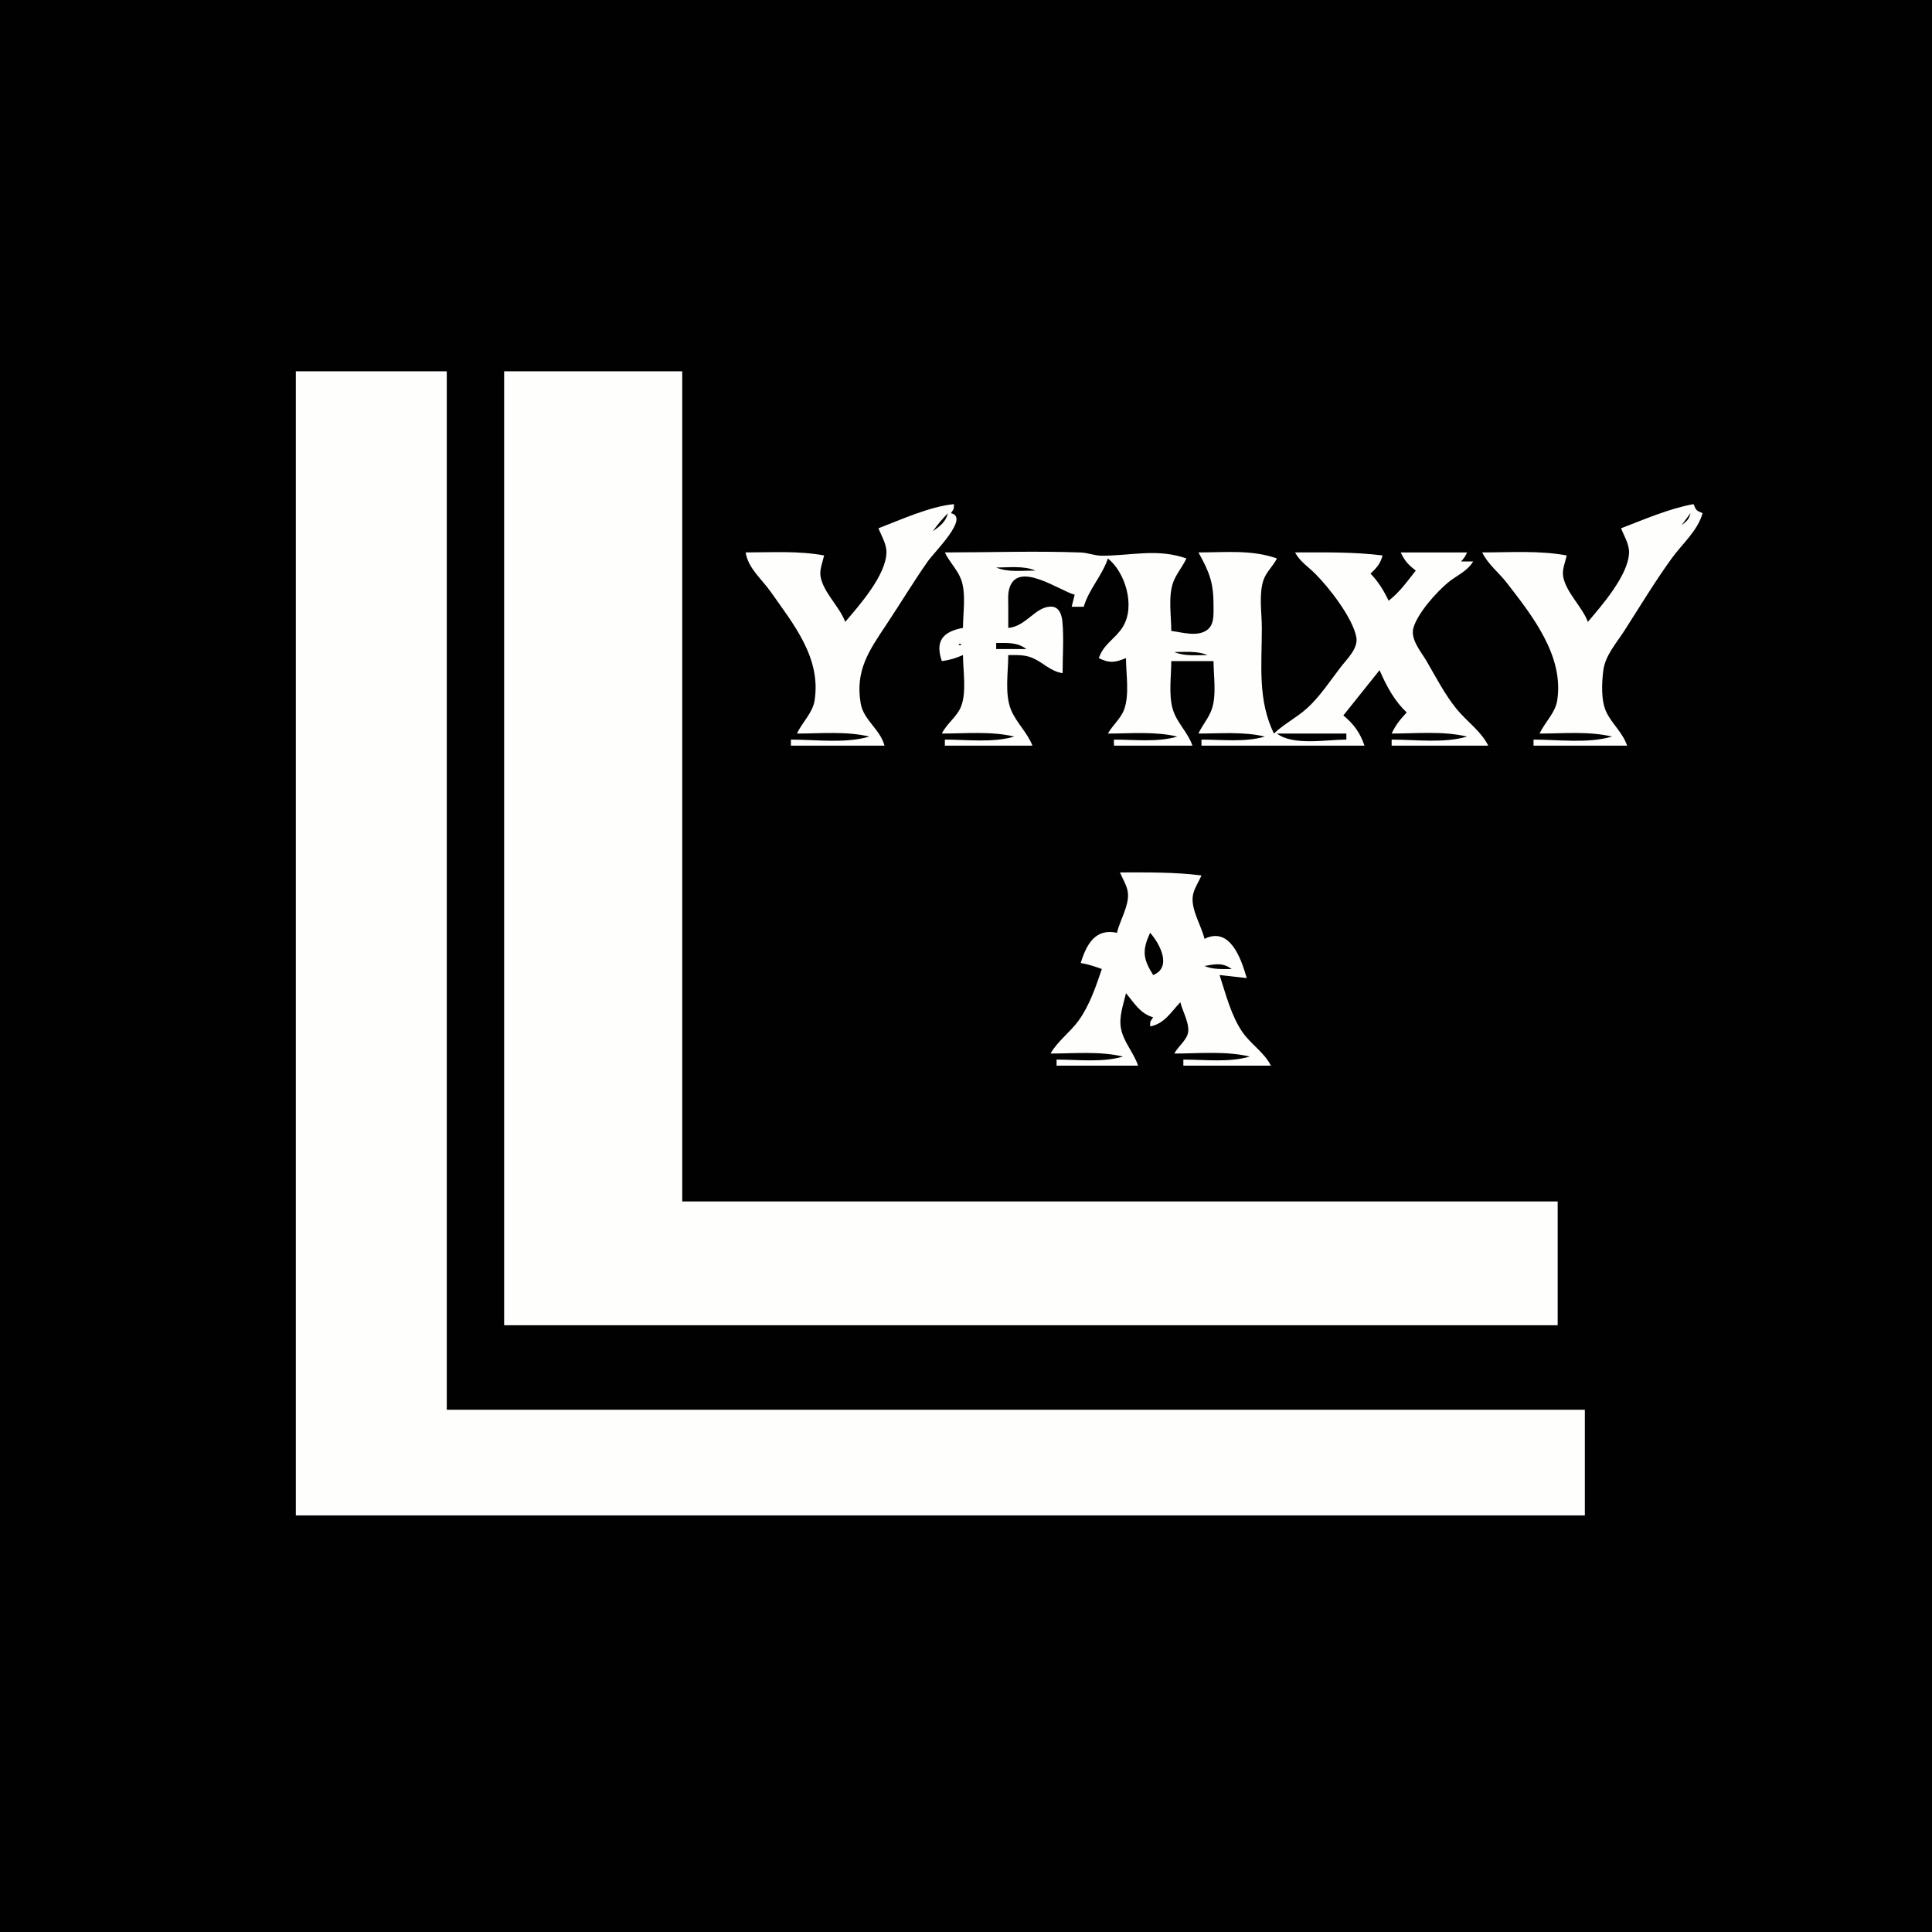 <?xml version="1.0" standalone="yes"?>
<svg xmlns="http://www.w3.org/2000/svg" width="640" height="640">
<path style="fill:#010101; stroke:none;" d="M0 0L0 640L640 640L640 0L0 0z"/>
<path style="fill:#fefefd; stroke:none;" d="M98 123L98 502L525 502L525 467L148 467L148 123L98 123M167 123L167 439L516 439L516 398L226 398L226 123L167 123M291 175C291.988 177.528 293.697 180.21 293.643 183C293.496 190.579 284.673 200.517 280 206C278.058 200.875 272.805 196.339 271.823 191.002C271.404 188.728 272.519 186.199 273 184C264.459 182.414 255.658 183 247 183C247.837 188.266 252.286 191.752 255.279 196.004C262.955 206.908 272.032 217.941 269.852 232C269.198 236.216 265.744 239.232 264 243C271.903 243 280.275 242.161 288 244C279.997 246.366 270.32 245 262 245L262 247L293 247C291.59 241.587 286.045 238.529 285.111 233C283.275 222.133 287.813 215.613 293.556 207C298.207 200.023 302.497 192.879 307.306 186C309.586 182.738 321.335 171.364 315 170C315.986 168.521 316 168.797 316 167C307.854 167.833 298.68 172.059 291 175M537 175C537.988 177.528 539.697 180.211 539.643 183C539.498 190.433 530.607 200.595 526 206C524.057 200.875 518.805 196.339 517.823 191.002C517.404 188.728 518.519 186.199 519 184C509.831 182.298 500.296 183 491 183C492.94 186.986 496.394 189.527 499.1 193.015C507.67 204.057 518.127 217.329 515.852 232C515.198 236.216 511.744 239.232 510 243C517.903 243 526.275 242.161 534 244C525.997 246.366 516.32 245 508 245L508 247L539 247C537.525 242.659 534.164 240.014 532.178 236C530.292 232.187 530.592 226.142 531.133 222C531.771 217.125 535.468 213.023 538.05 209C543.2 200.978 548.159 192.728 553.745 185C557.275 180.118 562.354 175.877 564 170C561.876 169.101 561.899 169.124 561 167C553.092 168.405 544.538 172.114 537 175z"/>
<path style="fill:#010101; stroke:none;" d="M314 170C312.138 171.945 310.532 173.794 309 176C311.408 174.263 313.303 172.905 314 170M560 170L557 174C558.756 172.623 559.54 172.106 560 170M555 175L556 176L555 175z"/>
<path style="fill:#fefefd; stroke:none;" d="M313 183C314.468 186.172 317.211 188.723 318.397 192C320.086 196.666 319 203.088 319 208C312.181 209.239 309.744 212.497 312 219C314.584 218.678 316.602 218.027 319 217C319 222.113 320.246 229.138 318.397 233.961C317.068 237.425 313.637 239.635 312 243C319.903 243 328.275 242.161 336 244C328.845 246.115 320.433 245 313 245L313 247L342 247C340.281 242.555 336.605 239.37 334.857 235C332.773 229.788 334 222.534 334 217C336.692 217.01 339.466 216.847 341.996 217.938C345.699 219.533 347.892 222.349 352 223C352 217.398 352.443 211.595 351.941 206.015C351.729 203.651 350.897 200.858 347.981 200.948C342.874 201.104 339.818 207.561 334 208L334 200.998C334.004 199.074 333.803 196.935 334.318 195.059C336.966 185.417 350.993 195.712 356 197L355 201L359 201C360.733 195.112 365.09 190.761 367 185C372.687 189.478 376.217 200.696 371.972 207.625C369.504 211.654 365.639 213.192 364 218C367.484 219.766 369.425 219.488 373 218C373 223.178 374.196 230.088 372.397 234.996C371.286 238.029 368.577 240.226 367 243C374.593 243 382.577 242.233 390 244C383.413 245.947 375.839 245 369 245L369 247L395 247C393.516 242.598 389.831 239.41 388.514 235C387.064 230.145 388 224.031 388 219L402 219C402 223.942 403.053 230.291 401.401 235C400.402 237.849 398.251 240.248 397 243C404.283 243 411.879 242.305 419 244C412.413 245.947 404.839 245 398 245L398 247L452 247C450.613 242.818 448.408 239.776 445 237L457 222C459.184 227.068 461.926 232.239 466 236C463.87 238.278 462.299 240.181 461 243C469.212 243 477.974 242.089 486 244C478.279 246.282 469.025 245 461 245L461 247L493 247C490.574 242.135 485.896 239.021 482.488 234.826C478.601 230.042 475.662 224.316 472.576 219C470.791 215.926 467.125 211.804 468.213 208C469.599 203.152 475.687 196.328 479.515 193.104C482.522 190.572 485.899 189.436 488 186L484 186C485.036 184.814 485.339 184.396 486 183L464 183C465.3 185.763 466.553 187.164 469 189C466.155 192.584 463.643 196.205 460 199C458.407 195.635 456.577 192.692 454 190C456.097 188.074 457.245 186.744 458 184C448.341 182.779 438.733 183 429 183C430.706 186.121 433.334 187.68 435.816 190.184C440.332 194.742 448.038 204.604 449.289 211C450.029 214.781 446.216 218.273 444.119 221C440.595 225.581 437.221 230.799 432.91 234.674C429.482 237.756 425.343 239.81 422 243C416.571 231.836 418 220.27 418 208C418 203.111 416.947 196.763 418.563 192.093C419.477 189.454 421.762 187.488 423 185C414.677 182.027 405.763 183 397 183C400.729 189.681 402.053 193.137 401.999 201C401.98 203.722 402.262 207.105 399.682 208.821C396.409 210.998 391.567 209.451 388 209C388 204.058 386.947 197.709 388.599 193C389.598 190.151 391.749 187.752 393 185C383.44 181.585 374.69 184.09 365 184.09C362.663 184.09 360.364 183.106 357.985 183.019C343.034 182.468 327.963 183 313 183z"/>
<path style="fill:#010101; stroke:none;" d="M549 183L550 184L549 183M362 185L363 186L362 185M453 185L454 186L453 185M481 187L482 188L481 187M330 188C333.959 189.661 338.737 189 343 189C339.041 187.339 334.264 188 330 188M450 188L451 189L450 188M265 189L266 190L265 189M357 193L358 194L357 193M284 213L285 214L284 213M317.667 213.333C317.222 213.778 318.278 213.722 318.333 213.667C318.778 213.222 317.722 213.278 317.667 213.333M330 213L330 215L340 215C336.96 212.697 333.732 213.003 330 213M315 214L316 215L315 214M385 215L386 216L385 215M389 216C392.432 217.44 396.3 217 400 217C396.568 215.56 392.7 216 389 216M423 243C428.441 247.122 439.353 245 446 245L446 243L423 243z"/>
<path style="fill:#fefefd; stroke:none;" d="M371 289C371.911 291.208 373.485 293.578 373.655 296.002C373.951 300.225 370.969 304.909 370 309C362.834 307.475 359.946 312.749 358 319C360.469 319.426 362.645 320.132 365 321C363.05 326.765 360.934 333.013 357.363 338C354.527 341.96 350.417 344.779 348 349C355.903 349 364.275 348.161 372 350C365.129 352.031 357.137 351 350 351L350 353L377 353C375.607 348.791 372.337 345.349 371.398 341C370.52 336.93 372.104 332.921 373 329C375.817 332.379 377.656 335.715 382 337C381.014 338.479 381 338.203 381 340C385.648 339.204 387.871 335.287 391 332C391.708 334.99 394.387 339.512 393.448 342.536C392.723 344.872 390.166 346.808 389 349C397.212 349 405.974 348.089 414 350C407.129 352.031 399.137 351 392 351L392 353L421 353C418.764 348.583 414.485 346.039 411.649 341.999C407.877 336.626 406.02 329.199 404 323L413 324C411.114 317.451 407.443 306.853 399 311C397.972 306.664 394.596 301.483 395.102 297.002C395.375 294.58 397.058 292.213 398 290C388.992 288.862 380.078 289 371 289z"/>
<path style="fill:#010101; stroke:none;" d="M381 309C378.289 314.841 378.604 317.576 382 323C388.246 320.481 384.39 312.843 381 309M399 320C401.89 321.213 404.874 320.998 408 321C405.044 318.794 402.531 319.356 399 320M378 323L379 324L378 323z"/>
</svg>
